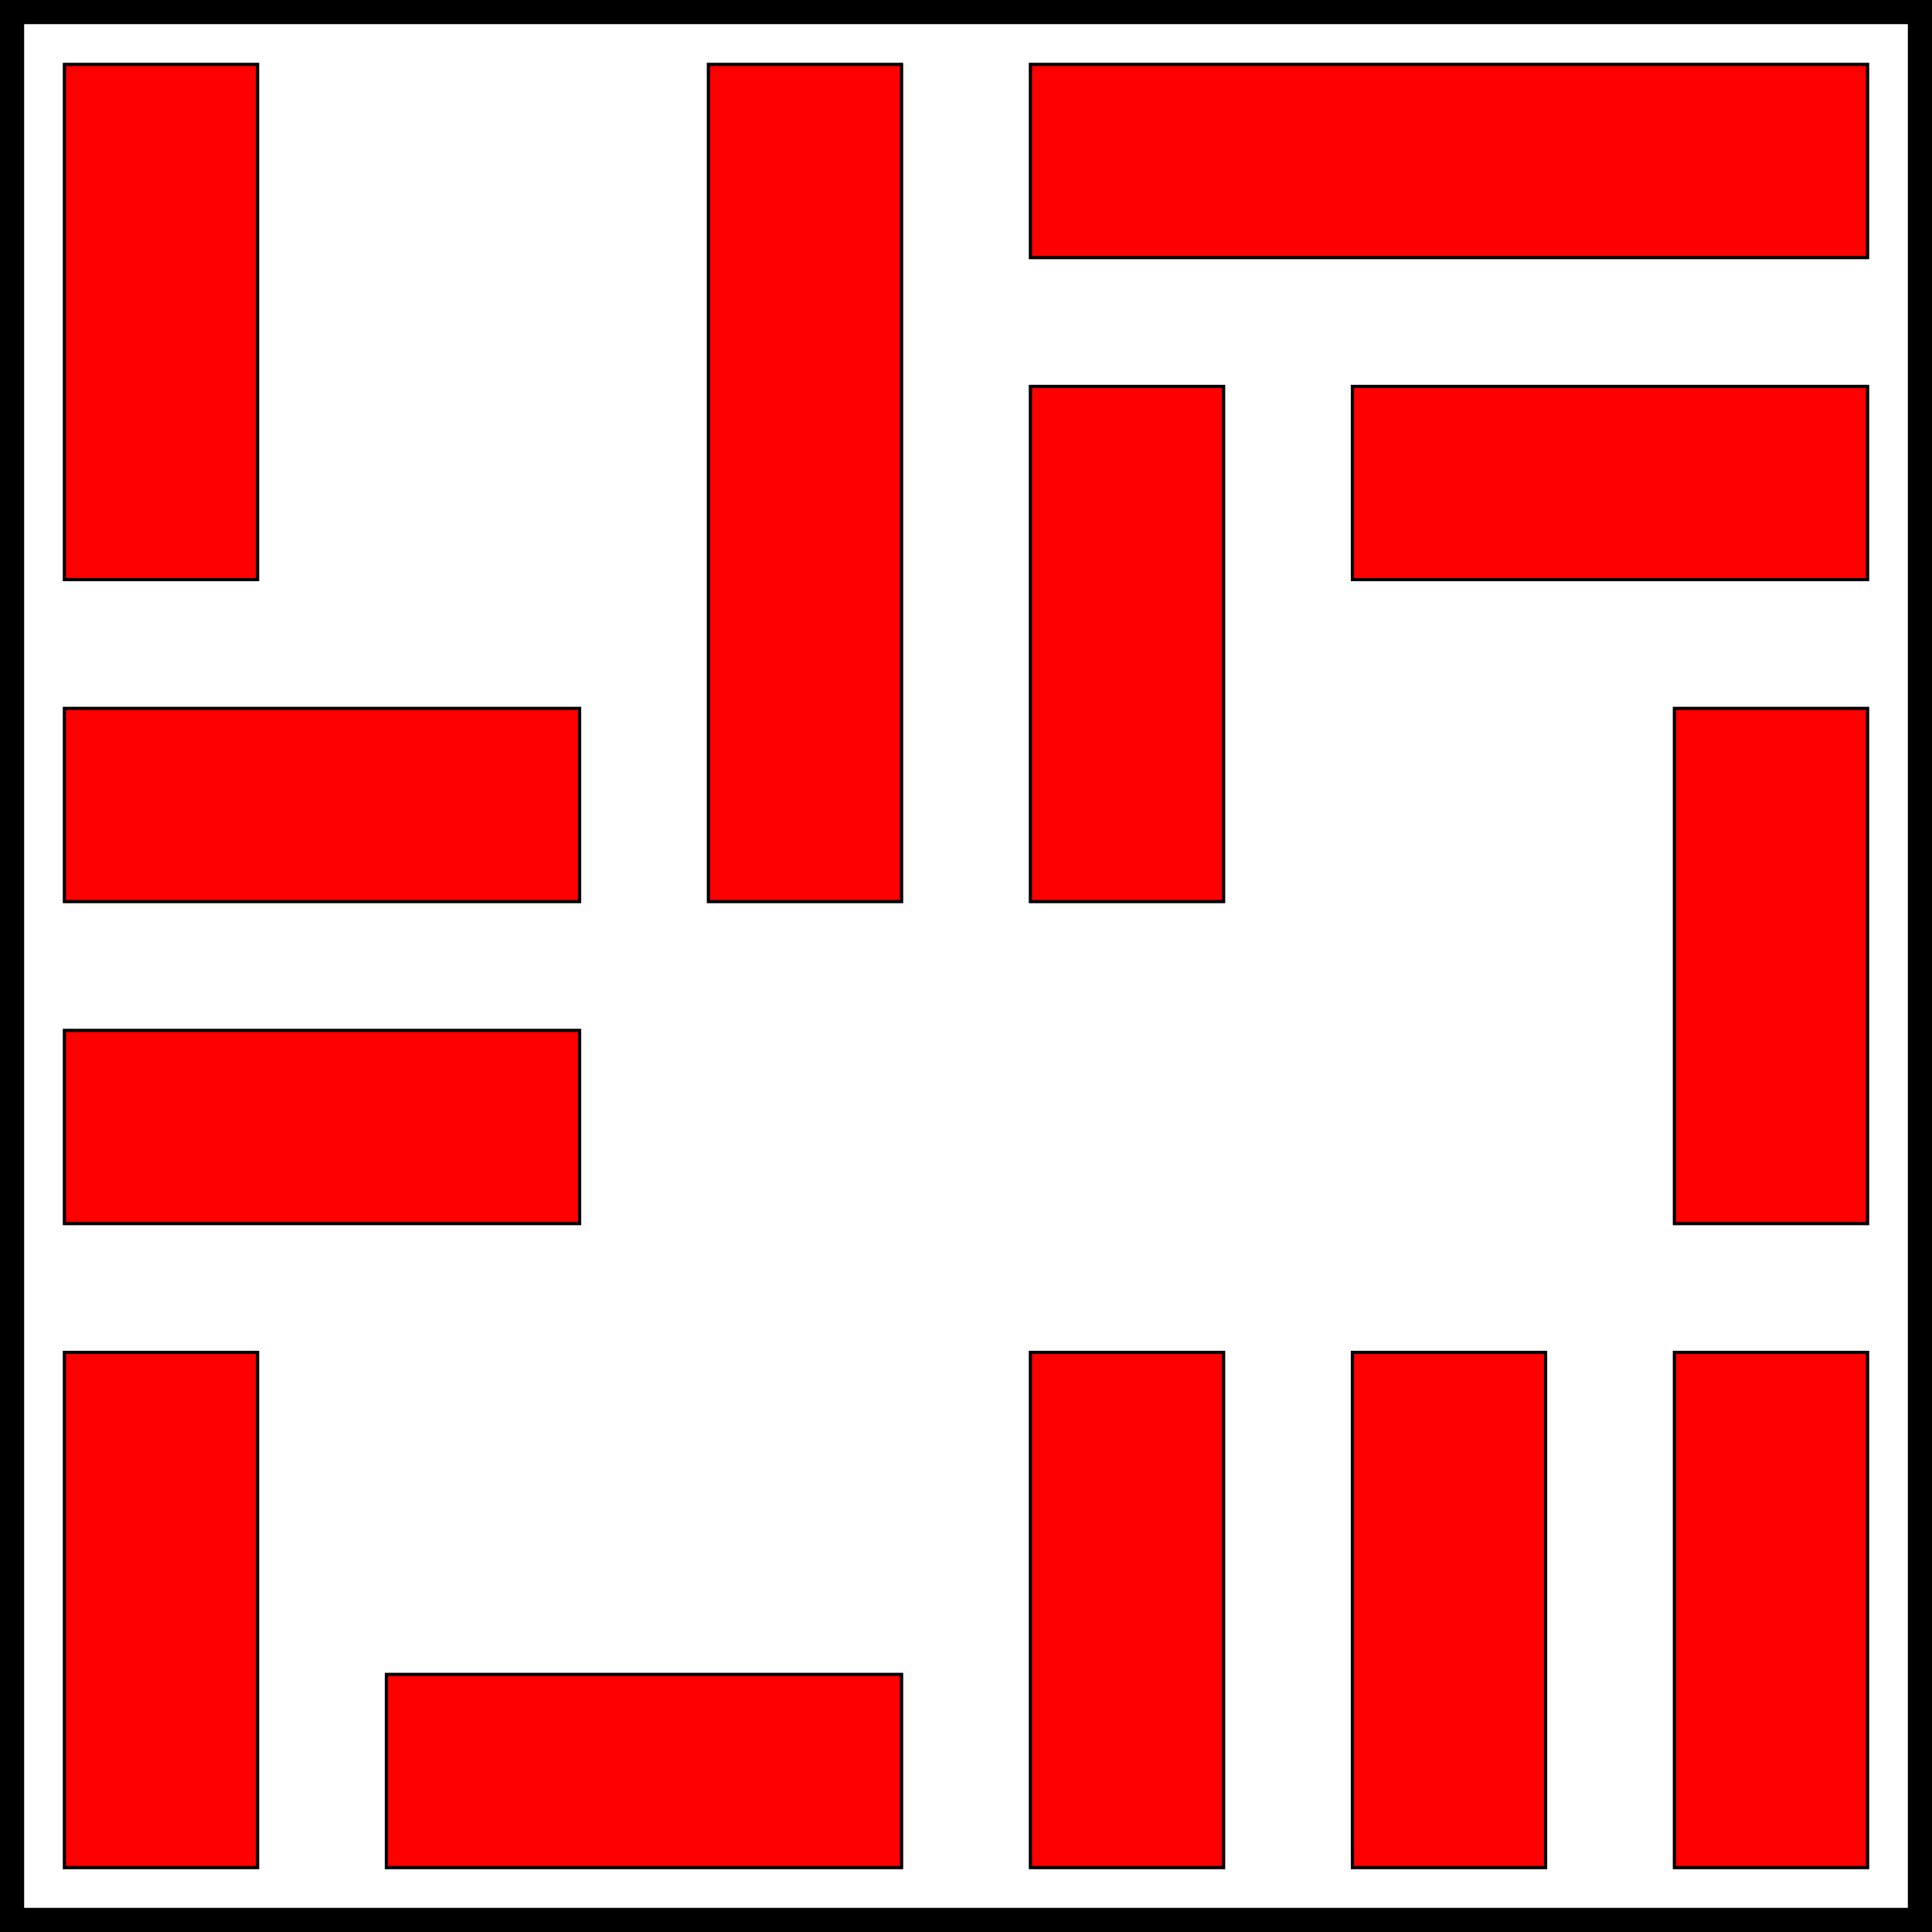 <svg xmlns="http://www.w3.org/2000/svg" viewBox="0 0 600 600" width="600" height="600" stroke="black" stroke-width="1" fill="none">
<rect x="0" y="0" width="600" height="600" stroke="black" stroke-width="15" fill="none" />
<rect x="20" y="220" width="160" height="60" fill="red" />
<rect x="20" y="20" width="60" height="160" fill="red" />
<rect x="220" y="20" width="60" height="260" fill="red" />
<rect x="320" y="20" width="260" height="60" fill="red" />
<rect x="320" y="120" width="60" height="160" fill="red" />
<rect x="420" y="120" width="160" height="60" fill="red" />
<rect x="520" y="220" width="60" height="160" fill="red" />
<rect x="20" y="320" width="160" height="60" fill="red" />
<rect x="20" y="420" width="60" height="160" fill="red" />
<rect x="320" y="420" width="60" height="160" fill="red" />
<rect x="420" y="420" width="60" height="160" fill="red" />
<rect x="520" y="420" width="60" height="160" fill="red" />
<rect x="120" y="520" width="160" height="60" fill="red" />
</svg>